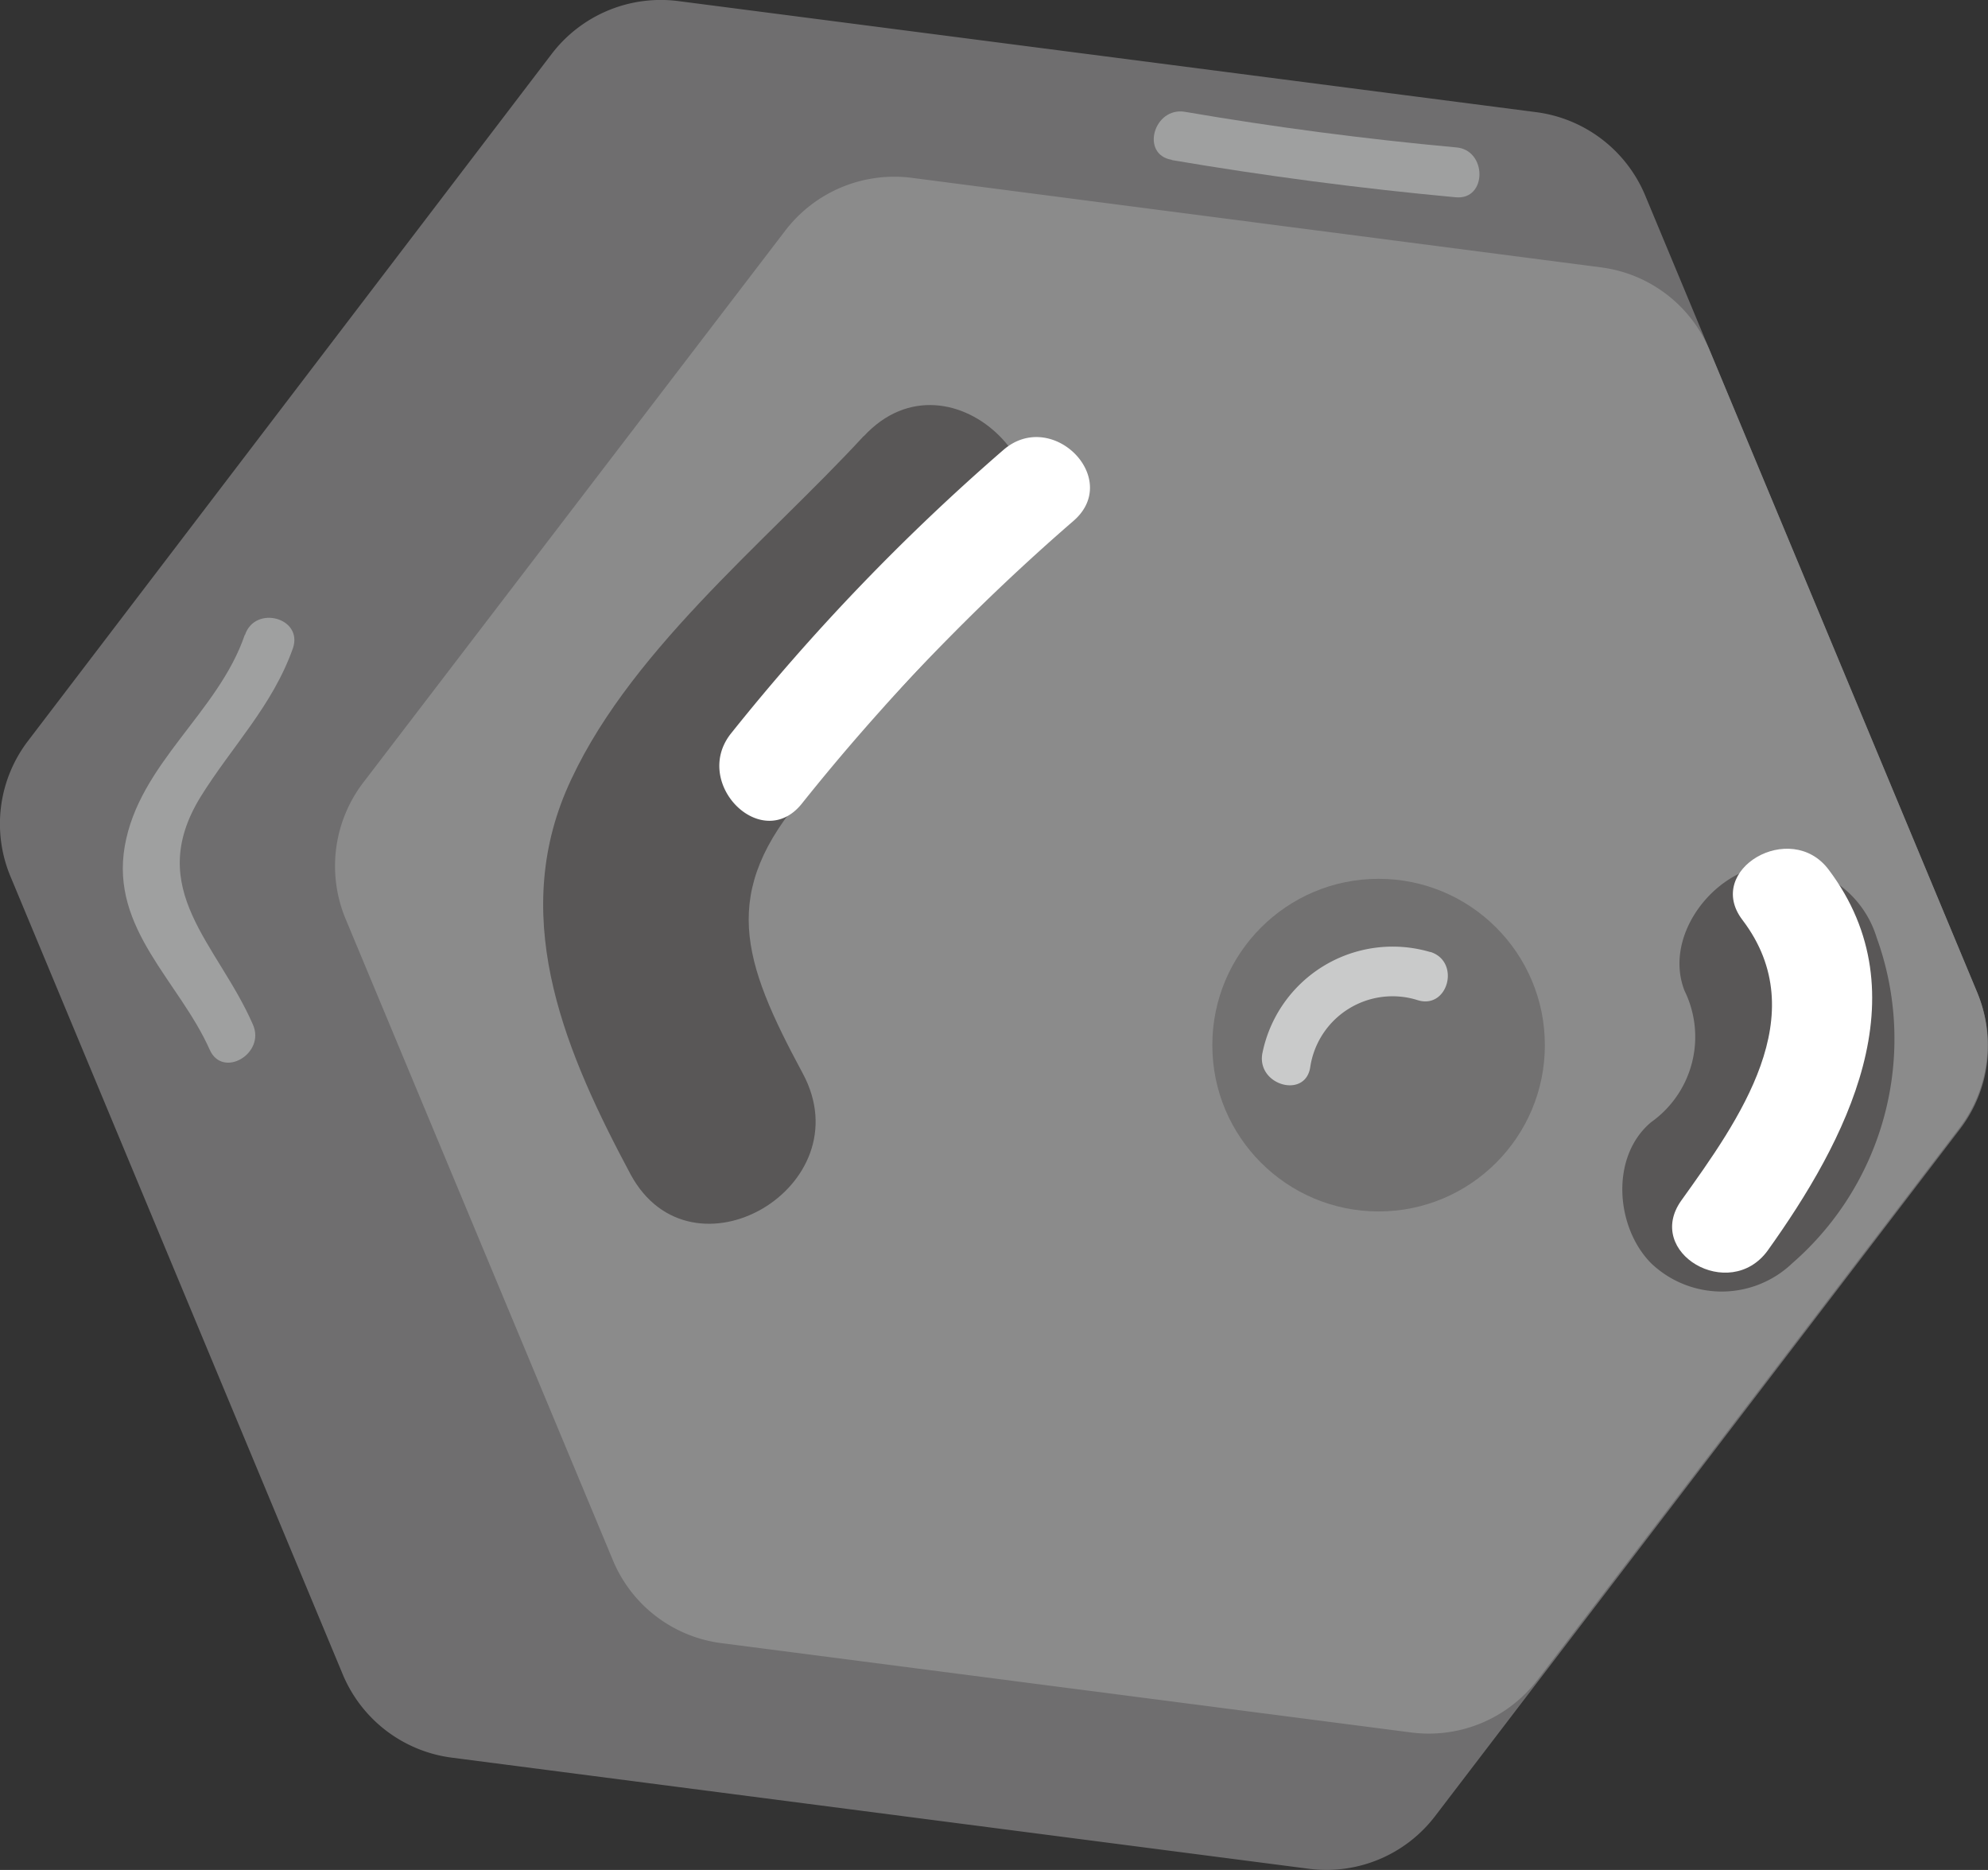 <svg xmlns="http://www.w3.org/2000/svg" viewBox="0 0 82.86 77.92"><rect x="0" y="0" width="82.86" height="77.92" fill="#333333" stroke="none"/><defs><style>.a96ac796-c68e-45a4-9246-045b78c6f35c{fill:#6f6e6f;}.b38af945-759c-4a1e-b2b9-a13c19e5915e{fill:#8b8b8b;}.abaa166a-3fca-4bce-ac86-6dc0f21ee36d{fill:#727171;}.a0a9cfa0-0b51-4298-8b77-7db6cfee57bb{fill:#595757;}.ba323865-6d94-407c-a29f-b21bdb96950b{fill:#fff;}.ecdd362d-e89e-46ab-8617-9d946b9822be{fill:#c9caca;}.fa8451ba-7b4c-49b1-b26e-980878510115{fill:#9fa0a0;}</style></defs><title>六4</title><g id="b57e0b54-8d18-4a68-b2c3-48fdad41bc88" data-name="圖層 2"><g id="b8558750-eec2-4042-b326-97c5f33bac51" data-name="圖層 1"><path class="a96ac796-c68e-45a4-9246-045b78c6f35c" d="M82.42,41.39,68.57,8.14A5.72,5.72,0,0,0,64,4.67L28.31.05A5.72,5.72,0,0,0,23,2.24L1.17,30.87a5.69,5.69,0,0,0-.73,5.66L14.29,69.78a5.72,5.72,0,0,0,4.54,3.46l35.72,4.63a5.7,5.7,0,0,0,5.27-2.2L81.69,47.05A5.69,5.69,0,0,0,82.42,41.39Z"/><path class="b38af945-759c-4a1e-b2b9-a13c19e5915e" d="M82.41,41.35,71.26,14.6a5.69,5.69,0,0,0-4.54-3.46L38,7.41a5.72,5.72,0,0,0-5.27,2.2l-17.59,23a5.73,5.73,0,0,0-.74,5.67L25.54,65a5.68,5.68,0,0,0,4.54,3.47l28.73,3.72A5.7,5.7,0,0,0,64.08,70L81.67,47A5.71,5.71,0,0,0,82.41,41.35Z"/><circle class="abaa166a-3fca-4bce-ac86-6dc0f21ee36d" cx="57.46" cy="43.55" r="6.93"/><path class="a0a9cfa0-0b51-4298-8b77-7db6cfee57bb" d="M36,18.17c-4.12,4.47-10,9.14-12.42,14.82-2.32,5.52.06,11,2.7,15.94,2.54,4.71,9.72.52,7.18-4.2s-3.48-7.54.11-11.67c2.68-3.08,5.54-6,8.31-9,3.62-3.93-2.24-9.82-5.88-5.88Z"/><path class="a0a9cfa0-0b51-4298-8b77-7db6cfee57bb" d="M70.21,41.28a4.36,4.36,0,0,1-1.39,5.48c-1.72,1.44-1.48,4.39,0,5.88a4.26,4.26,0,0,0,5.88,0,12.39,12.39,0,0,0,3.52-13.57,4.27,4.27,0,0,0-5.11-2.9c-2,.55-3.72,3-2.9,5.11Z"/><path class="ba323865-6d94-407c-a29f-b21bdb96950b" d="M41.82,18.75A89.87,89.87,0,0,0,30.47,30.56c-1.65,2.07,1.27,5,2.94,2.94A89.25,89.25,0,0,1,44.76,21.69c2-1.76-.92-4.69-2.94-2.94Z"/><path class="ba323865-6d94-407c-a29f-b21bdb96950b" d="M72.63,38.34c3,3.95-.15,8.33-2.55,11.68-1.56,2.18,2,4.26,3.59,2.1,3.27-4.57,6.48-10.66,2.55-15.88-1.58-2.11-5.2,0-3.59,2.1Z"/><path class="abaa166a-3fca-4bce-ac86-6dc0f21ee36d" d="M58.74,40.13a4.55,4.55,0,0,0-6.32,3c-.28,1.3,1.72,1.86,2,.55a2.46,2.46,0,0,1,3.27-1.79c1.21.55,2.27-1.24,1.05-1.8Z"/><path class="ecdd362d-e89e-46ab-8617-9d946b9822be" d="M59.61,39.67a5.54,5.54,0,0,0-7,4.25c-.21,1.31,1.8,1.87,2,.55a3.47,3.47,0,0,1,4.46-2.8c1.28.42,1.82-1.59.56-2Z"/><path class="fa8451ba-7b4c-49b1-b26e-980878510115" d="M10.2,26.46c-1.1,3.23-4.4,5.35-5,8.8s2.28,5.64,3.54,8.48c.54,1.22,2.34.16,1.8-1.05C9.07,39.32,6,37.07,8.35,33.22c1.32-2.13,3-3.79,3.86-6.21.43-1.27-1.58-1.81-2-.55Z"/><path class="fa8451ba-7b4c-49b1-b26e-980878510115" d="M48.84,6.67q5.88,1,11.83,1.55c1.33.13,1.32-2,0-2.08Q55,5.62,49.39,4.66c-1.3-.22-1.87,1.78-.55,2Z"/></g></g></svg>